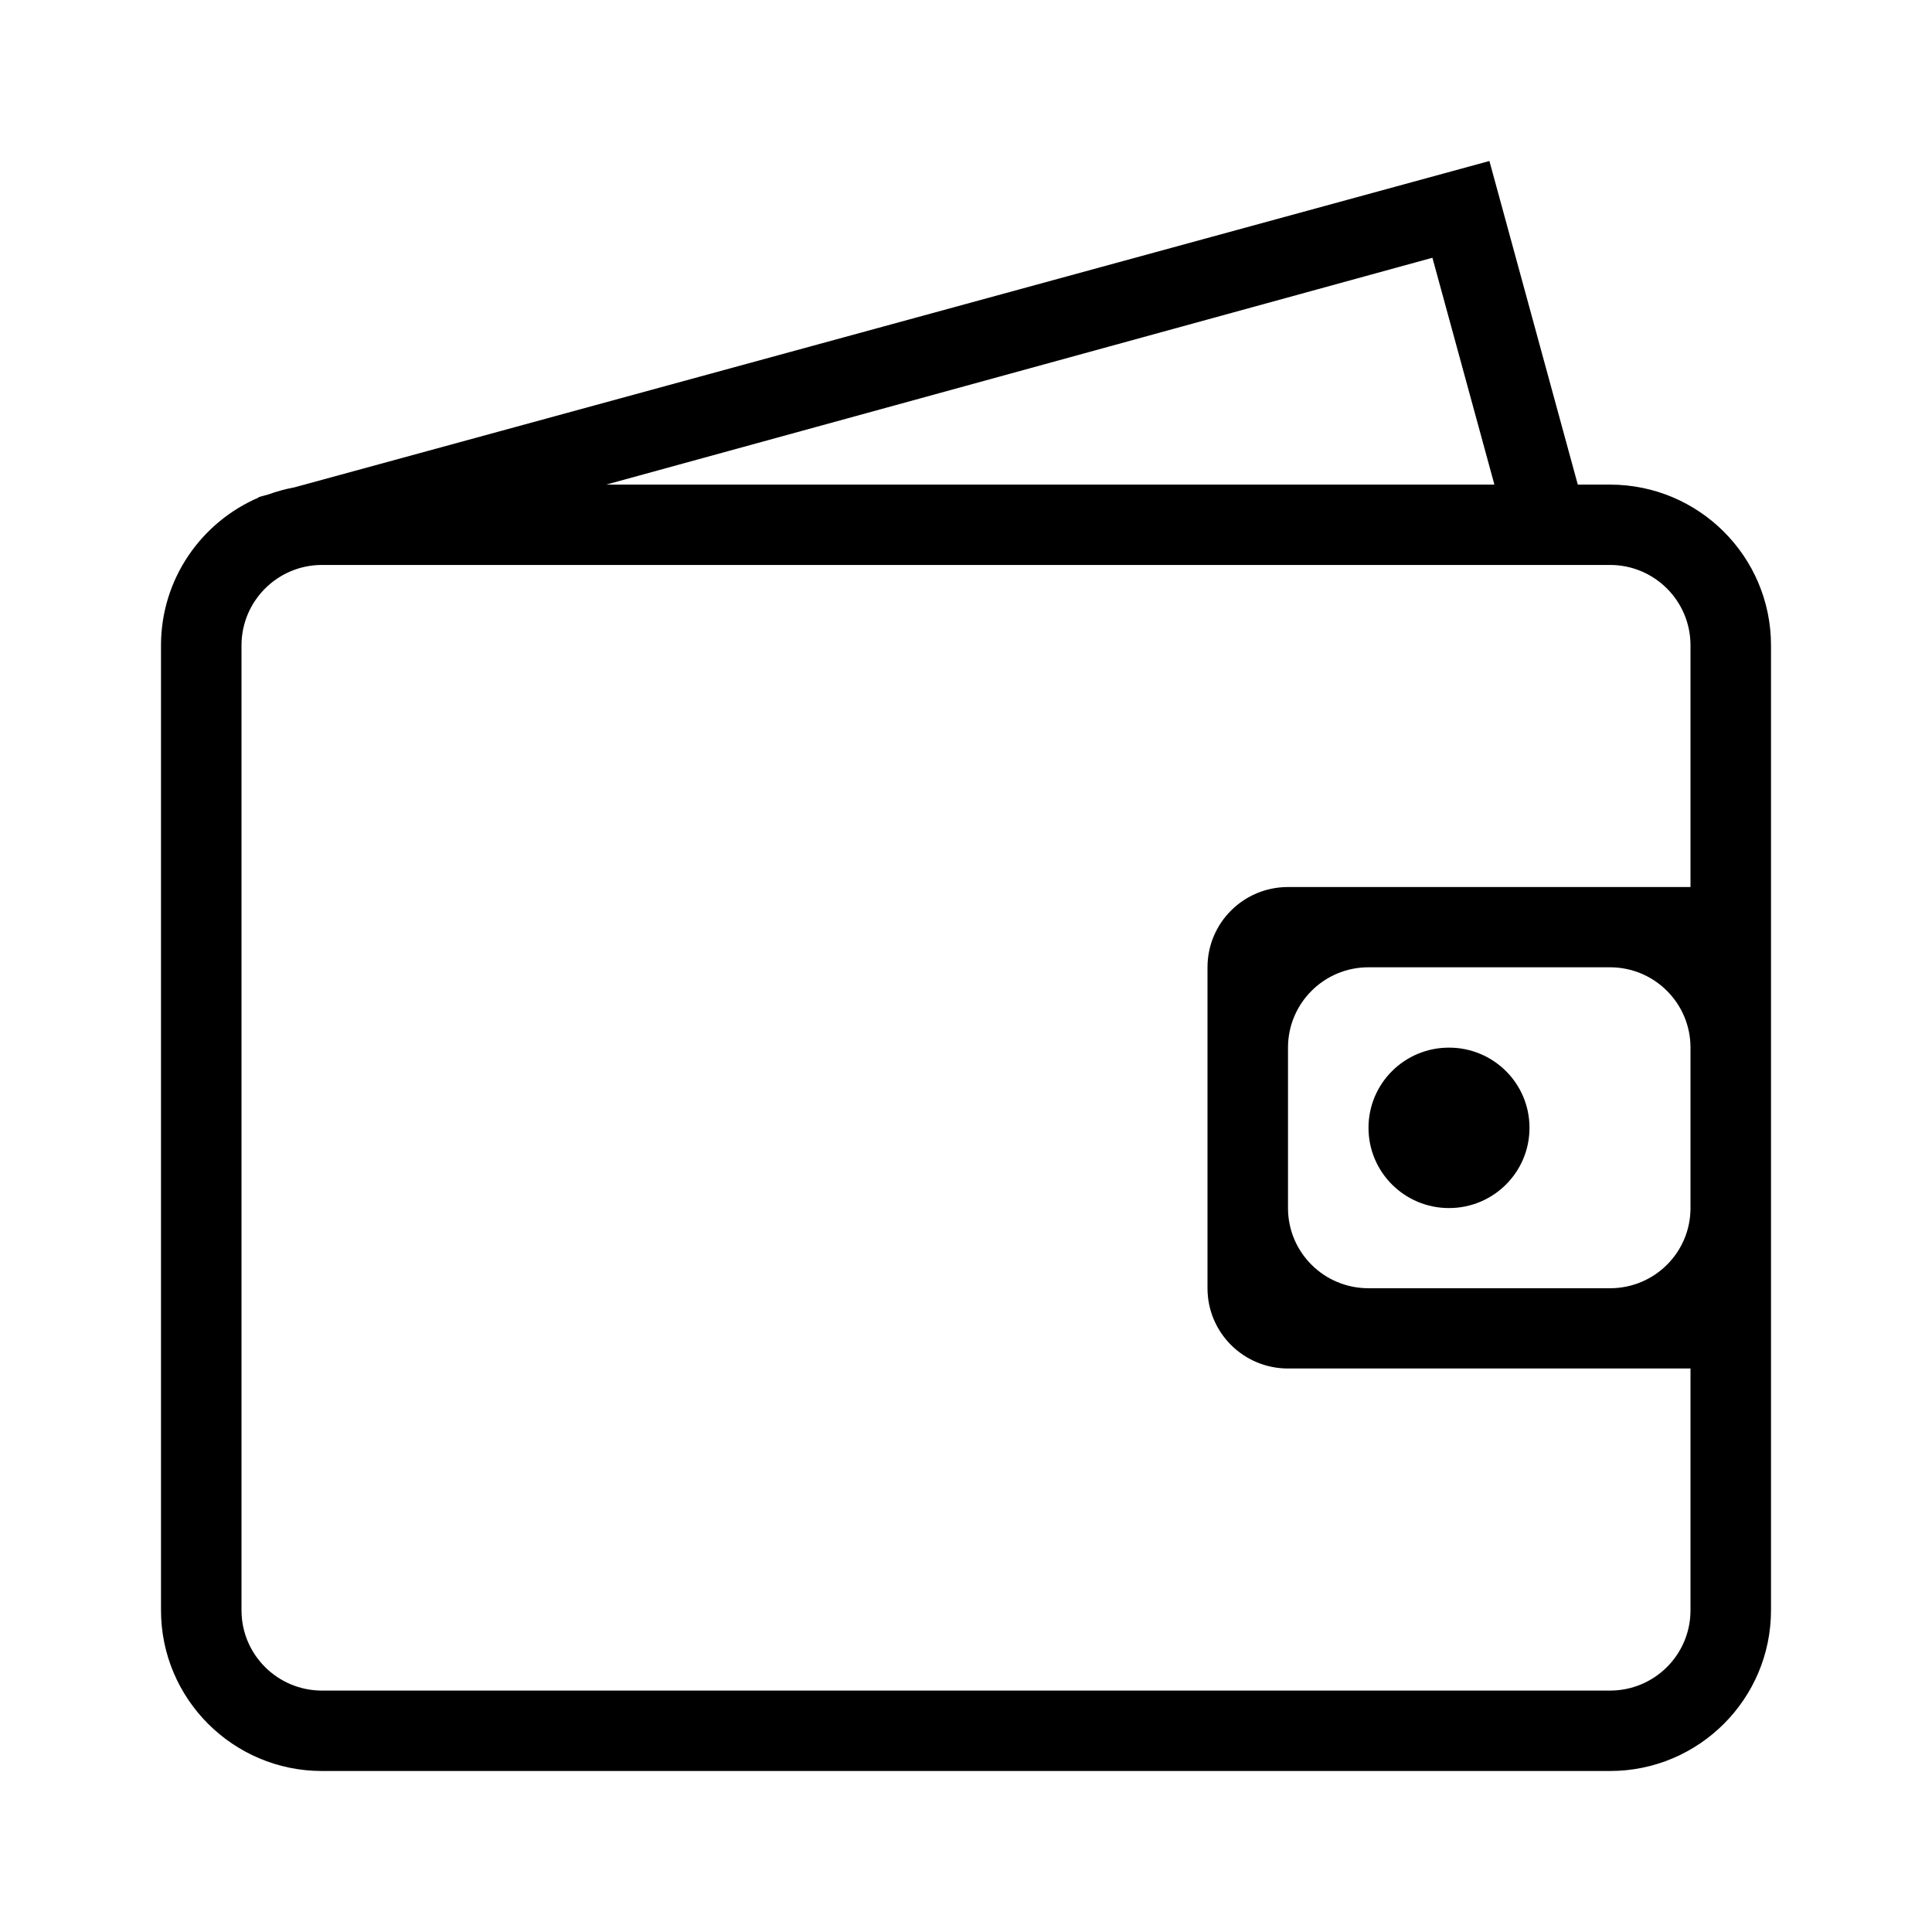 <?xml version="1.0" encoding="utf-8"?>
<!-- Generator: Adobe Illustrator 16.0.4, SVG Export Plug-In . SVG Version: 6.00 Build 0)  -->
<!DOCTYPE svg PUBLIC "-//W3C//DTD SVG 1.1//EN" "http://www.w3.org/Graphics/SVG/1.1/DTD/svg11.dtd">
<svg version="1.1" id="Layer_1" xmlns="http://www.w3.org/2000/svg" xmlns:xlink="http://www.w3.org/1999/xlink" x="0px" y="0px"
	 width="24px" height="24px" viewBox="0 0 24 24" enable-background="new 0 0 24 24" xml:space="preserve">
<g>
	<g>
		<path fill-rule="evenodd" clip-rule="evenodd" d="M20,6.02h-0.4L18.502,2L3.654,6.055c-0.112,0.02-0.219,0.051-0.323,0.088
			L3.213,6.175l0.001,0.005C2.5,6.486,2,7.193,2,8.017v11.986C2,21.105,2.896,22,4,22h16c1.104,0,2-0.895,2-1.997v-4v-3.987V8.017
			C22,6.914,21.104,6.02,20,6.02z M17.794,3.202l0.77,2.818H7.53L17.794,3.202z M21,15.007c0,0.551-0.447,0.996-1,0.996h-3
			c-0.553,0-1-0.445-1-0.996v-1.993c0-0.551,0.447-0.998,1-0.998h3c0.553,0,1,0.447,1,0.998V15.007z M21,11.019h-5
			c-0.553,0-1,0.446-1,0.997v3.987C15,16.554,15.447,17,16,17h5v3.003c0,0.552-0.447,0.998-1,0.998H4c-0.552,0-1-0.446-1-0.998
			V8.017c0-0.551,0.448-0.999,1-0.999h16c0.553,0,1,0.447,1,0.999V11.019z M18,13.014c-0.553,0-1,0.445-1,0.996s0.447,0.997,1,0.997
			s1-0.446,1-0.997S18.553,13.014,18,13.014z"/>
	</g>
</g>
</svg>
